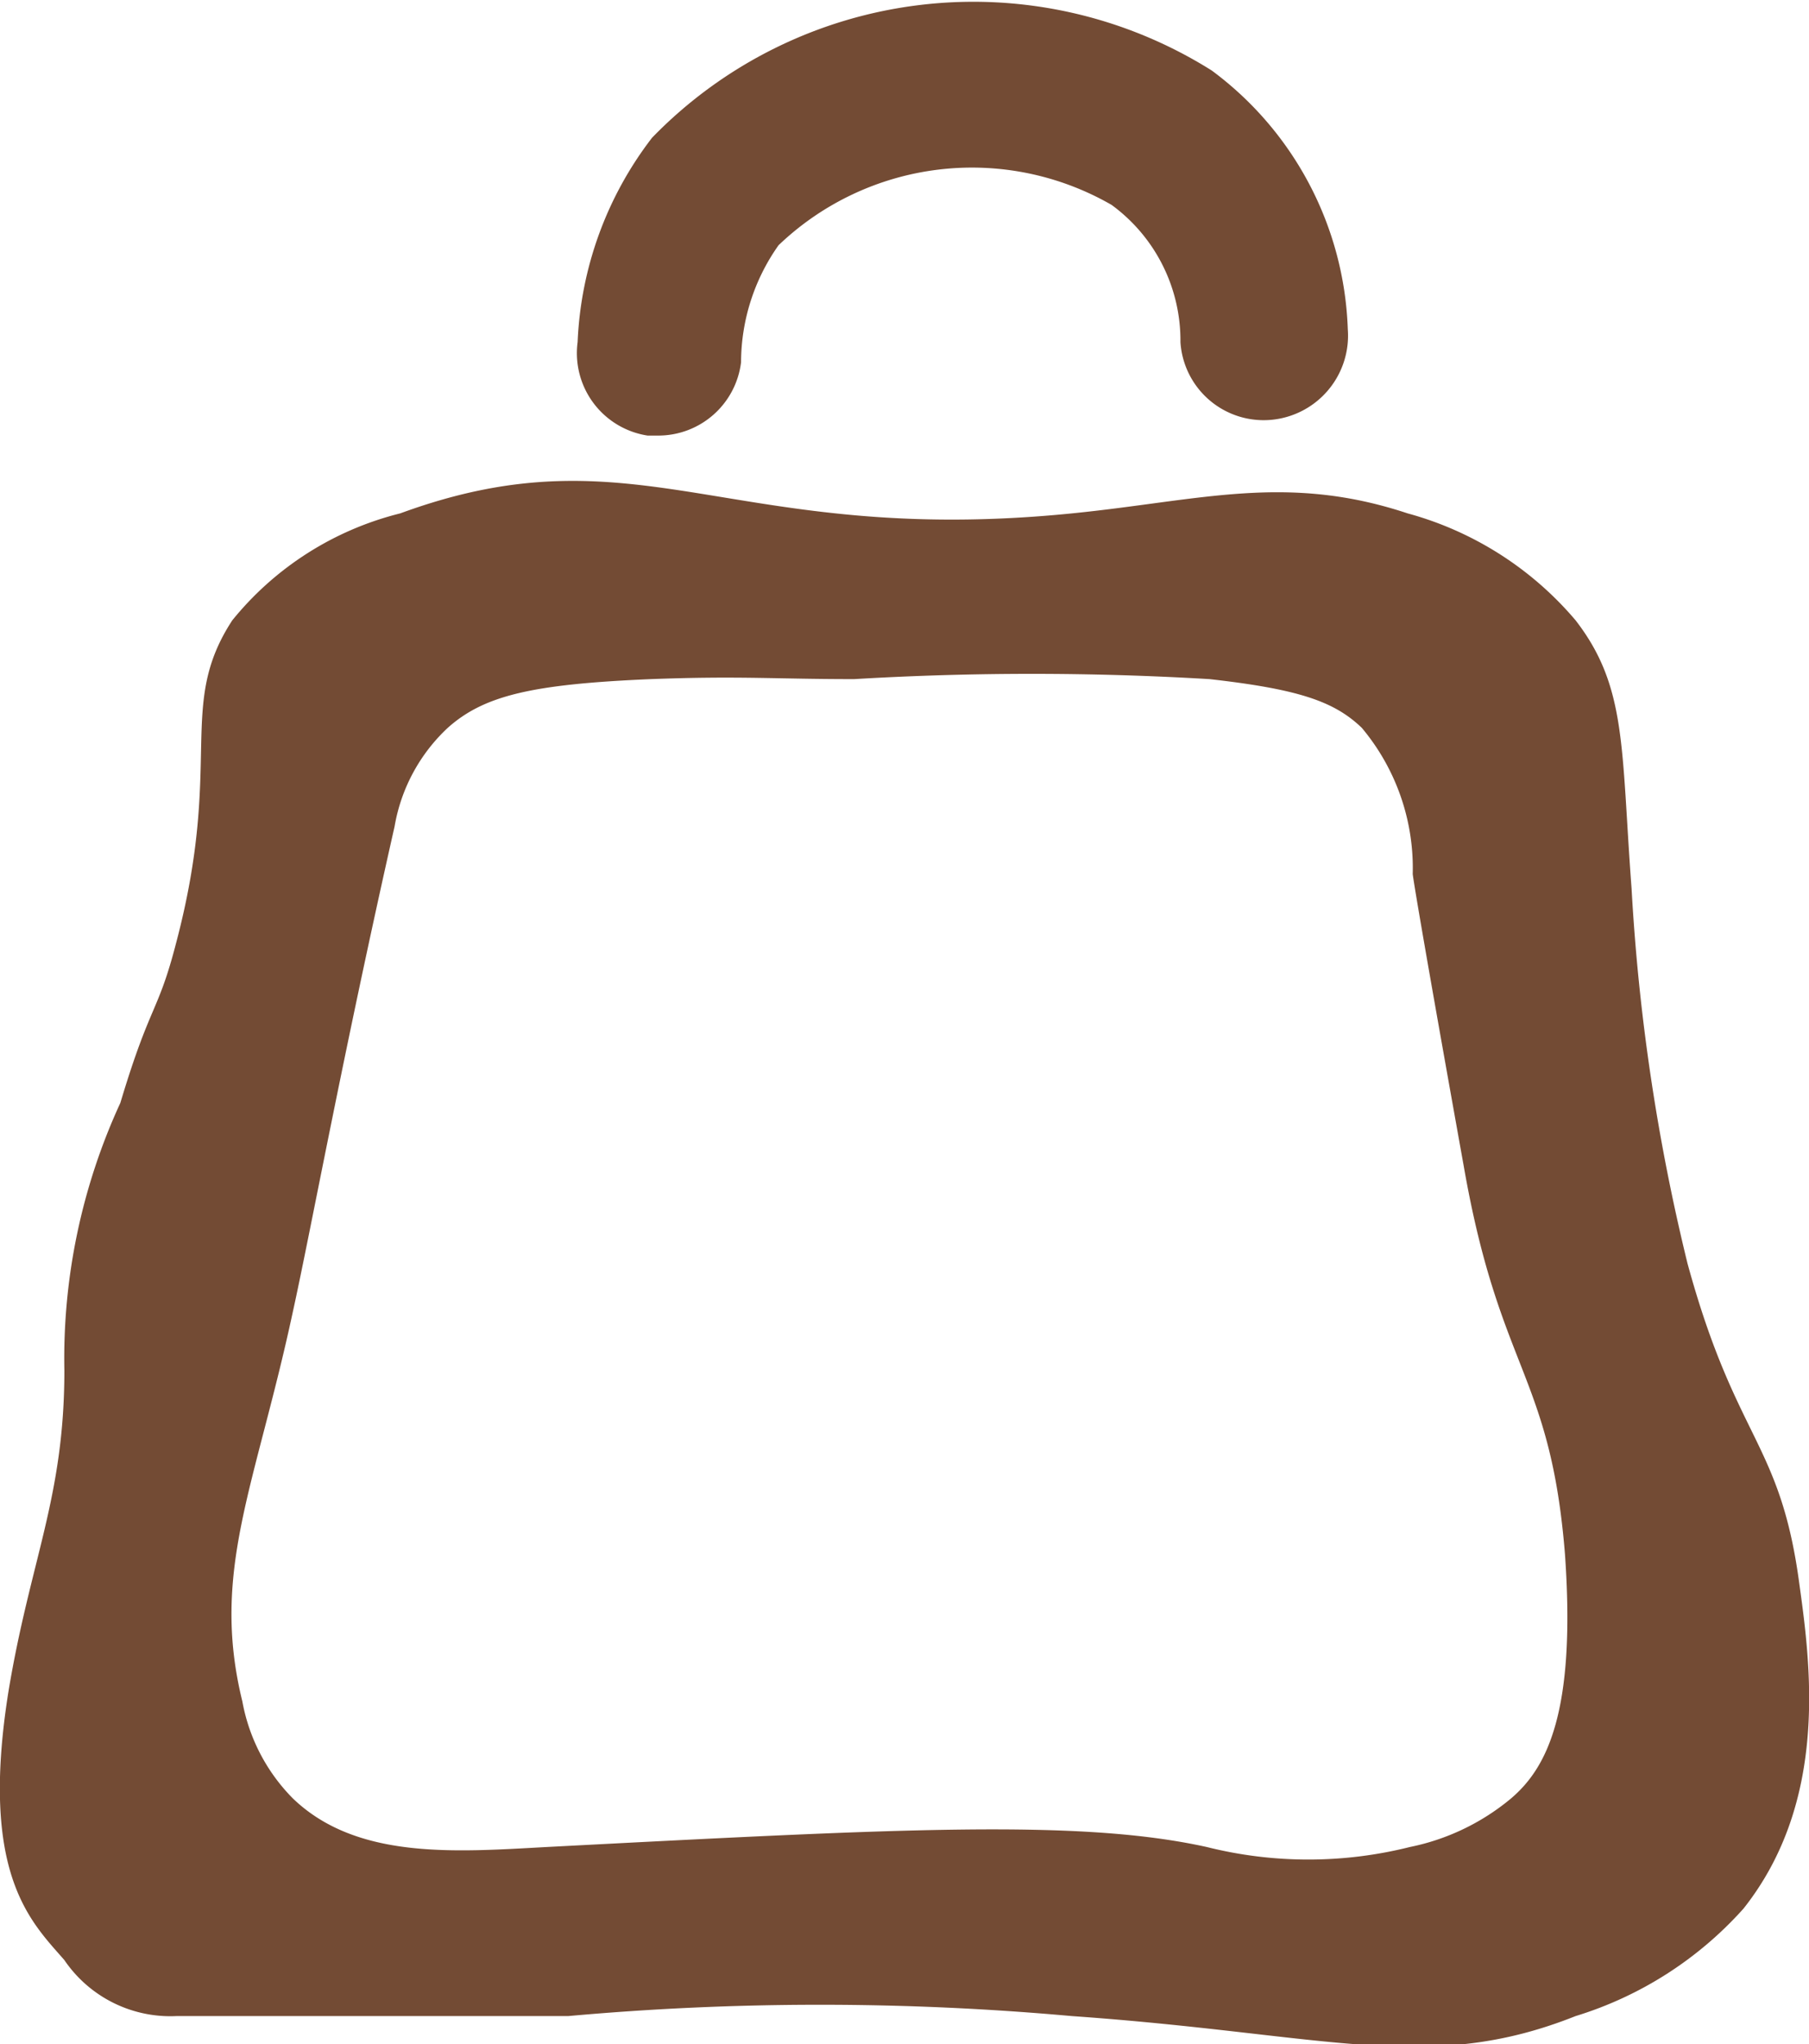 <svg xmlns="http://www.w3.org/2000/svg" viewBox="0 0 32.32 36.51"><defs><style>.cls-1{fill:#734b34;}</style></defs><g id="Laag_2" data-name="Laag 2"><g id="Layer_1" data-name="Layer 1"><path class="cls-1" d="M32.15,28.31c-.34-2.57-1.13-2.56-2-5.74a36.65,36.65,0,0,1-1-6.7c-.19-2.52-.08-3.6-1-4.79a6,6,0,0,0-3-1.91c-2.17-.72-3.7-.23-6,0-6.09.61-7.72-1.57-12,0a5.6,5.6,0,0,0-3,1.91c-1,1.53-.15,2.52-1,5.75-.33,1.28-.46,1.07-1,2.87a10.9,10.9,0,0,0-1,4.78c0,2.27-.61,3.38-1,5.74-.52,3.27.41,4.11,1,4.79a2.29,2.29,0,0,0,2,1c3.71,0,6.58,0,7,0a50.17,50.17,0,0,1,9,0c4.57.32,6.36,1.05,9,0a6.63,6.63,0,0,0,3-1.92C32.67,32.17,32.35,29.75,32.15,28.31ZM27,32.12a4.09,4.09,0,0,1-1.81.87,7.46,7.46,0,0,1-3.63,0c-2.27-.5-5.45-.33-11.79,0-1.64.09-3.4.23-4.54-.87a3.3,3.3,0,0,1-.9-1.73c-.57-2.32.23-3.83.9-6.95.32-1.45.88-4.52,1.82-8.68A3.13,3.13,0,0,1,8,13c.65-.58,1.51-.78,3.63-.87,1.6-.06,2.2,0,3.63,0a53.64,53.64,0,0,1,6.35,0c1.6.18,2.23.4,2.72.87a3.9,3.9,0,0,1,.91,2.61s0,.14.91,5.21c.64,3.67,1.55,3.71,1.81,6.94C28.16,30.6,27.63,31.58,27,32.12Z"/><path class="cls-1" d="M11.57,7.78h.19a1.49,1.49,0,0,0,1.48-1.31,3.63,3.63,0,0,1,.67-2.09,5,5,0,0,1,5.95-.72,3,3,0,0,1,1.23,2.45A1.49,1.49,0,0,0,22.7,7.5a1.51,1.51,0,0,0,1.38-1.62,6,6,0,0,0-2.43-4.62,8,8,0,0,0-10,1.2,6.42,6.42,0,0,0-1.33,3.65A1.49,1.49,0,0,0,11.57,7.78Z"/></g></g></svg>